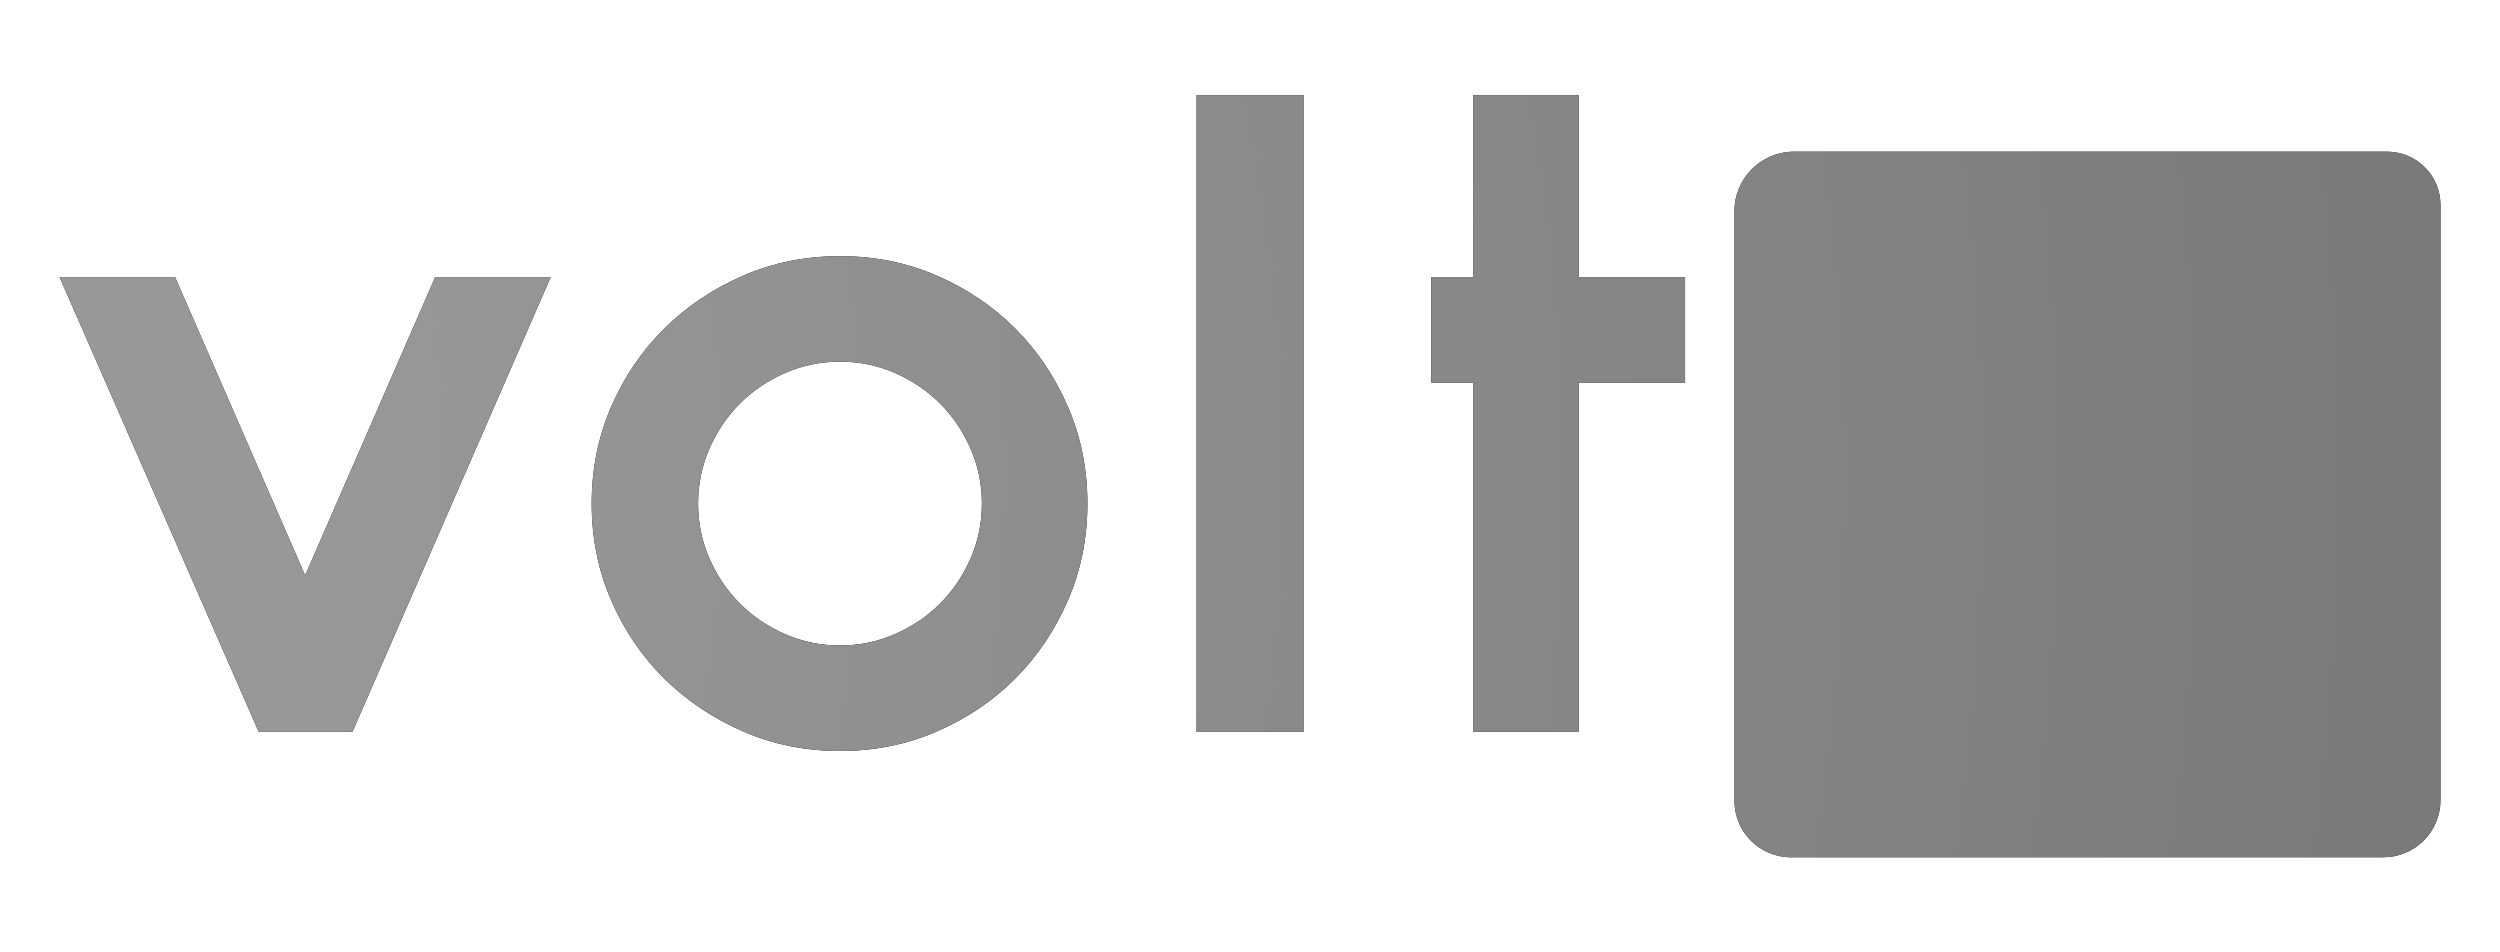<?xml version="1.0" encoding="UTF-8" standalone="no"?><!DOCTYPE svg PUBLIC "-//W3C//DTD SVG 1.1//EN" "http://www.w3.org/Graphics/SVG/1.1/DTD/svg11.dtd"><svg viewBox="0 0 420 160" version="1.1" xmlns="http://www.w3.org/2000/svg" xmlns:xlink="http://www.w3.org/1999/xlink" xml:space="preserve" xmlns:serif="http://www.serif.com/" style="fill-rule:evenodd;clip-rule:evenodd;stroke-linejoin:round;stroke-miterlimit:2;"><path d="M410,34.445c0,-4.95 -4.013,-8.963 -8.963,-8.963c-21.699,0 -76.938,0 -99.658,0c-5.519,0 -9.993,4.474 -9.993,9.993c0,22.528 0,77.023 0,99.06c0,5.238 4.246,9.484 9.484,9.484c22.178,0 77.234,0 99.528,0c2.547,0 4.989,-1.012 6.79,-2.813c1.8,-1.8 2.812,-4.242 2.812,-6.789c0,-13.696 0,-37.205 0,-37.205l0,-62.767Zm-310.6,50.153c0,-5.808 1.095,-11.233 3.286,-16.276c2.19,-5.043 5.17,-9.424 8.94,-13.142c3.769,-3.719 8.175,-6.674 13.219,-8.864c5.043,-2.19 10.468,-3.286 16.275,-3.286c5.807,0 11.232,1.096 16.275,3.286c5.043,2.19 9.424,5.145 13.143,8.864c3.719,3.718 6.673,8.099 8.863,13.142c2.191,5.043 3.286,10.468 3.286,16.276c0,5.807 -1.095,11.232 -3.286,16.275c-2.19,5.043 -5.144,9.424 -8.863,13.143c-3.719,3.718 -8.1,6.673 -13.143,8.863c-5.043,2.191 -10.468,3.286 -16.275,3.286c-5.807,0 -11.232,-1.095 -16.275,-3.286c-5.044,-2.19 -9.45,-5.145 -13.219,-8.863c-3.77,-3.719 -6.75,-8.1 -8.94,-13.143c-2.191,-5.043 -3.286,-10.468 -3.286,-16.275Zm283.995,-38.053l-61.434,0l0,17.727l28.577,0l-36.677,58.684l69.534,0l0,-17.728l-36.83,0l36.83,-58.683Zm-324.187,76.411l-15.74,0l-33.468,-76.411l19.408,0l21.854,50.125l21.853,-50.125l19.408,0l-33.315,76.411Zm159.85,0l-18.032,0l0,-106.975l18.032,0l0,106.975Zm46.152,-76.411l17.88,0l0,17.727l-17.88,0l0,58.684l-17.727,0l0,-58.684l-7.03,0l0,-17.727l7.03,0l0,-30.564l17.727,0l0,30.564Zm-147.93,38.053c0,3.26 0.637,6.342 1.91,9.245c1.274,2.904 2.98,5.425 5.12,7.565c2.139,2.139 4.661,3.846 7.564,5.119c2.904,1.274 5.986,1.911 9.246,1.911c3.26,0 6.342,-0.637 9.246,-1.911c2.903,-1.273 5.425,-2.98 7.564,-5.119c2.14,-2.14 3.846,-4.661 5.12,-7.565c1.273,-2.903 1.91,-5.985 1.91,-9.245c0,-3.261 -0.637,-6.342 -1.91,-9.246c-1.274,-2.904 -2.98,-5.425 -5.12,-7.565c-2.139,-2.139 -4.661,-3.846 -7.564,-5.119c-2.904,-1.274 -5.986,-1.91 -9.246,-1.91c-3.26,0 -6.342,0.636 -9.246,1.91c-2.903,1.273 -5.425,2.98 -7.564,5.119c-2.14,2.14 -3.846,4.661 -5.12,7.565c-1.273,2.904 -1.91,5.985 -1.91,9.246Z"/><clipPath id="_clip1"><path d="M410,34.445c0,-4.95 -4.013,-8.963 -8.963,-8.963c-21.699,0 -76.938,0 -99.658,0c-5.519,0 -9.993,4.474 -9.993,9.993c0,22.528 0,77.023 0,99.06c0,5.238 4.246,9.484 9.484,9.484c22.178,0 77.234,0 99.528,0c2.547,0 4.989,-1.012 6.79,-2.813c1.8,-1.8 2.812,-4.242 2.812,-6.789c0,-13.696 0,-37.205 0,-37.205l0,-62.767Zm-310.6,50.153c0,-5.808 1.095,-11.233 3.286,-16.276c2.19,-5.043 5.17,-9.424 8.94,-13.142c3.769,-3.719 8.175,-6.674 13.219,-8.864c5.043,-2.19 10.468,-3.286 16.275,-3.286c5.807,0 11.232,1.096 16.275,3.286c5.043,2.19 9.424,5.145 13.143,8.864c3.719,3.718 6.673,8.099 8.863,13.142c2.191,5.043 3.286,10.468 3.286,16.276c0,5.807 -1.095,11.232 -3.286,16.275c-2.19,5.043 -5.144,9.424 -8.863,13.143c-3.719,3.718 -8.1,6.673 -13.143,8.863c-5.043,2.191 -10.468,3.286 -16.275,3.286c-5.807,0 -11.232,-1.095 -16.275,-3.286c-5.044,-2.19 -9.45,-5.145 -13.219,-8.863c-3.77,-3.719 -6.75,-8.1 -8.94,-13.143c-2.191,-5.043 -3.286,-10.468 -3.286,-16.275Zm283.995,-38.053l-61.434,0l0,17.727l28.577,0l-36.677,58.684l69.534,0l0,-17.728l-36.83,0l36.83,-58.683Zm-324.187,76.411l-15.74,0l-33.468,-76.411l19.408,0l21.854,50.125l21.853,-50.125l19.408,0l-33.315,76.411Zm159.85,0l-18.032,0l0,-106.975l18.032,0l0,106.975Zm46.152,-76.411l17.88,0l0,17.727l-17.88,0l0,58.684l-17.727,0l0,-58.684l-7.03,0l0,-17.727l7.03,0l0,-30.564l17.727,0l0,30.564Zm-147.93,38.053c0,3.26 0.637,6.342 1.91,9.245c1.274,2.904 2.98,5.425 5.12,7.565c2.139,2.139 4.661,3.846 7.564,5.119c2.904,1.274 5.986,1.911 9.246,1.911c3.26,0 6.342,-0.637 9.246,-1.911c2.903,-1.273 5.425,-2.98 7.564,-5.119c2.14,-2.14 3.846,-4.661 5.12,-7.565c1.273,-2.903 1.91,-5.985 1.91,-9.245c0,-3.261 -0.637,-6.342 -1.91,-9.246c-1.274,-2.904 -2.98,-5.425 -5.12,-7.565c-2.139,-2.139 -4.661,-3.846 -7.564,-5.119c-2.904,-1.274 -5.986,-1.91 -9.246,-1.91c-3.26,0 -6.342,0.636 -9.246,1.91c-2.903,1.273 -5.425,2.98 -7.564,5.119c-2.14,2.14 -3.846,4.661 -5.12,7.565c-1.273,2.904 -1.91,5.985 -1.91,9.246Z"/></clipPath><g clip-path="url(#_clip1)"><rect x="-90" y="-220" width="600" height="600" style="fill:url(#_Radial2);"/></g><defs><radialGradient id="_Radial2" cx="0" cy="0" r="1" gradientUnits="userSpaceOnUse" gradientTransform="matrix(600,0,0,600,-90,80)"><stop offset="0" style="stop-color:#989898;stop-opacity:1"/><stop offset="0.25" style="stop-color:#989898;stop-opacity:1"/><stop offset="1" style="stop-color:#717171;stop-opacity:1"/></radialGradient></defs></svg>
